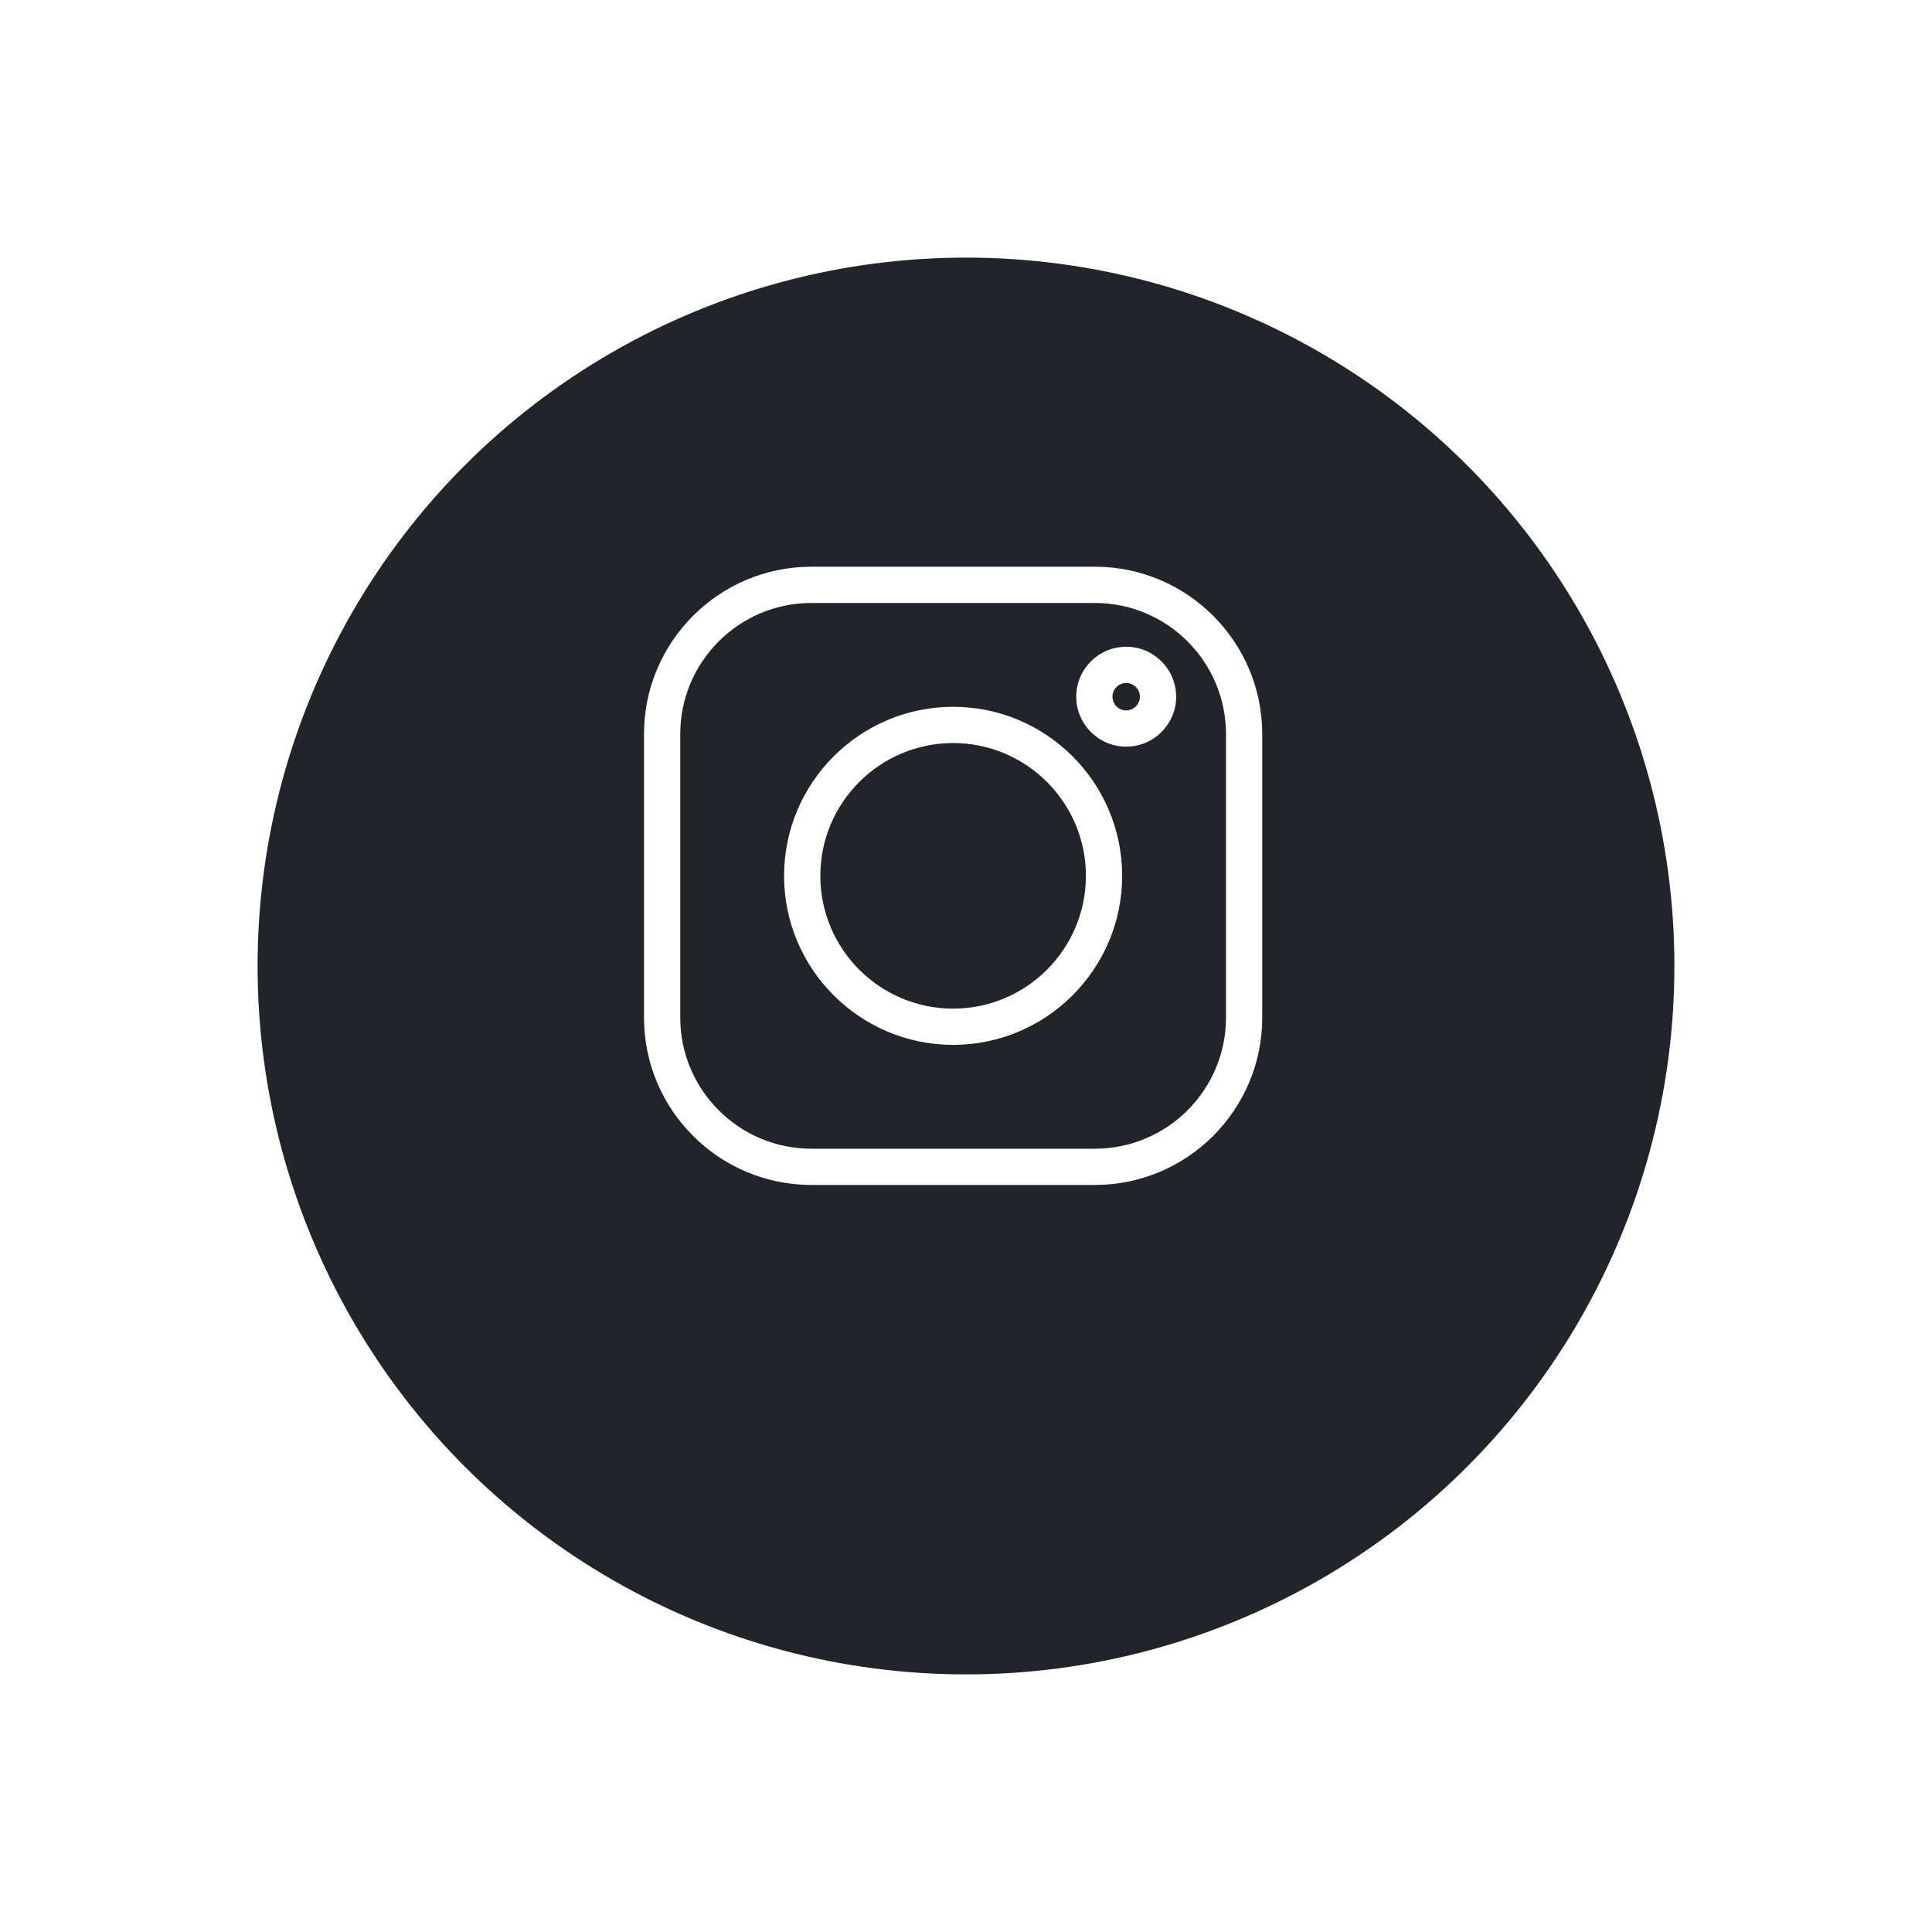 <svg width="75" height="75" viewBox="0 0 75 75" fill="none" xmlns="http://www.w3.org/2000/svg">
<g filter="url(#filter0_d)">
<circle cx="37.5" cy="33.5" r="27.5" fill="#212429"/>
</g>
<path d="M42.503 22H31.497C27.914 22 25 24.914 25 28.497V39.504C25 43.086 27.914 46 31.497 46H42.504C46.086 46 49 43.086 49 39.504V28.497C49 24.914 46.086 22 42.503 22V22ZM47.593 39.504C47.593 42.31 45.31 44.593 42.503 44.593H31.497C28.69 44.593 26.407 42.31 26.407 39.504V28.497C26.407 25.69 28.69 23.407 31.497 23.407H42.504C45.31 23.407 47.593 25.69 47.593 28.497V39.504Z" fill="white"/>
<path d="M37 27.438C33.381 27.438 30.438 30.381 30.438 34C30.438 37.618 33.381 40.562 37 40.562C40.618 40.562 43.562 37.618 43.562 34C43.562 30.381 40.618 27.438 37 27.438ZM37 39.155C34.157 39.155 31.845 36.843 31.845 34C31.845 31.157 34.157 28.845 37 28.845C39.843 28.845 42.155 31.157 42.155 34C42.155 36.843 39.843 39.155 37 39.155Z" fill="white"/>
<path d="M43.718 25.107C42.649 25.107 41.779 25.977 41.779 27.046C41.779 28.115 42.649 28.985 43.718 28.985C44.788 28.985 45.658 28.115 45.658 27.046C45.658 25.977 44.788 25.107 43.718 25.107ZM43.718 27.578C43.425 27.578 43.186 27.339 43.186 27.046C43.186 26.753 43.425 26.514 43.718 26.514C44.012 26.514 44.251 26.753 44.251 27.046C44.251 27.339 44.012 27.578 43.718 27.578Z" fill="white"/>
<defs>
<filter id="filter0_d" x="0" y="0" width="75" height="75" filterUnits="userSpaceOnUse" color-interpolation-filters="sRGB">
<feFlood flood-opacity="0" result="BackgroundImageFix"/>
<feColorMatrix in="SourceAlpha" type="matrix" values="0 0 0 0 0 0 0 0 0 0 0 0 0 0 0 0 0 0 127 0"/>
<feOffset dy="4"/>
<feGaussianBlur stdDeviation="5"/>
<feColorMatrix type="matrix" values="0 0 0 0 0 0 0 0 0 0 0 0 0 0 0 0 0 0 0.25 0"/>
<feBlend mode="normal" in2="BackgroundImageFix" result="effect1_dropShadow"/>
<feBlend mode="normal" in="SourceGraphic" in2="effect1_dropShadow" result="shape"/>
</filter>
</defs>
</svg>
